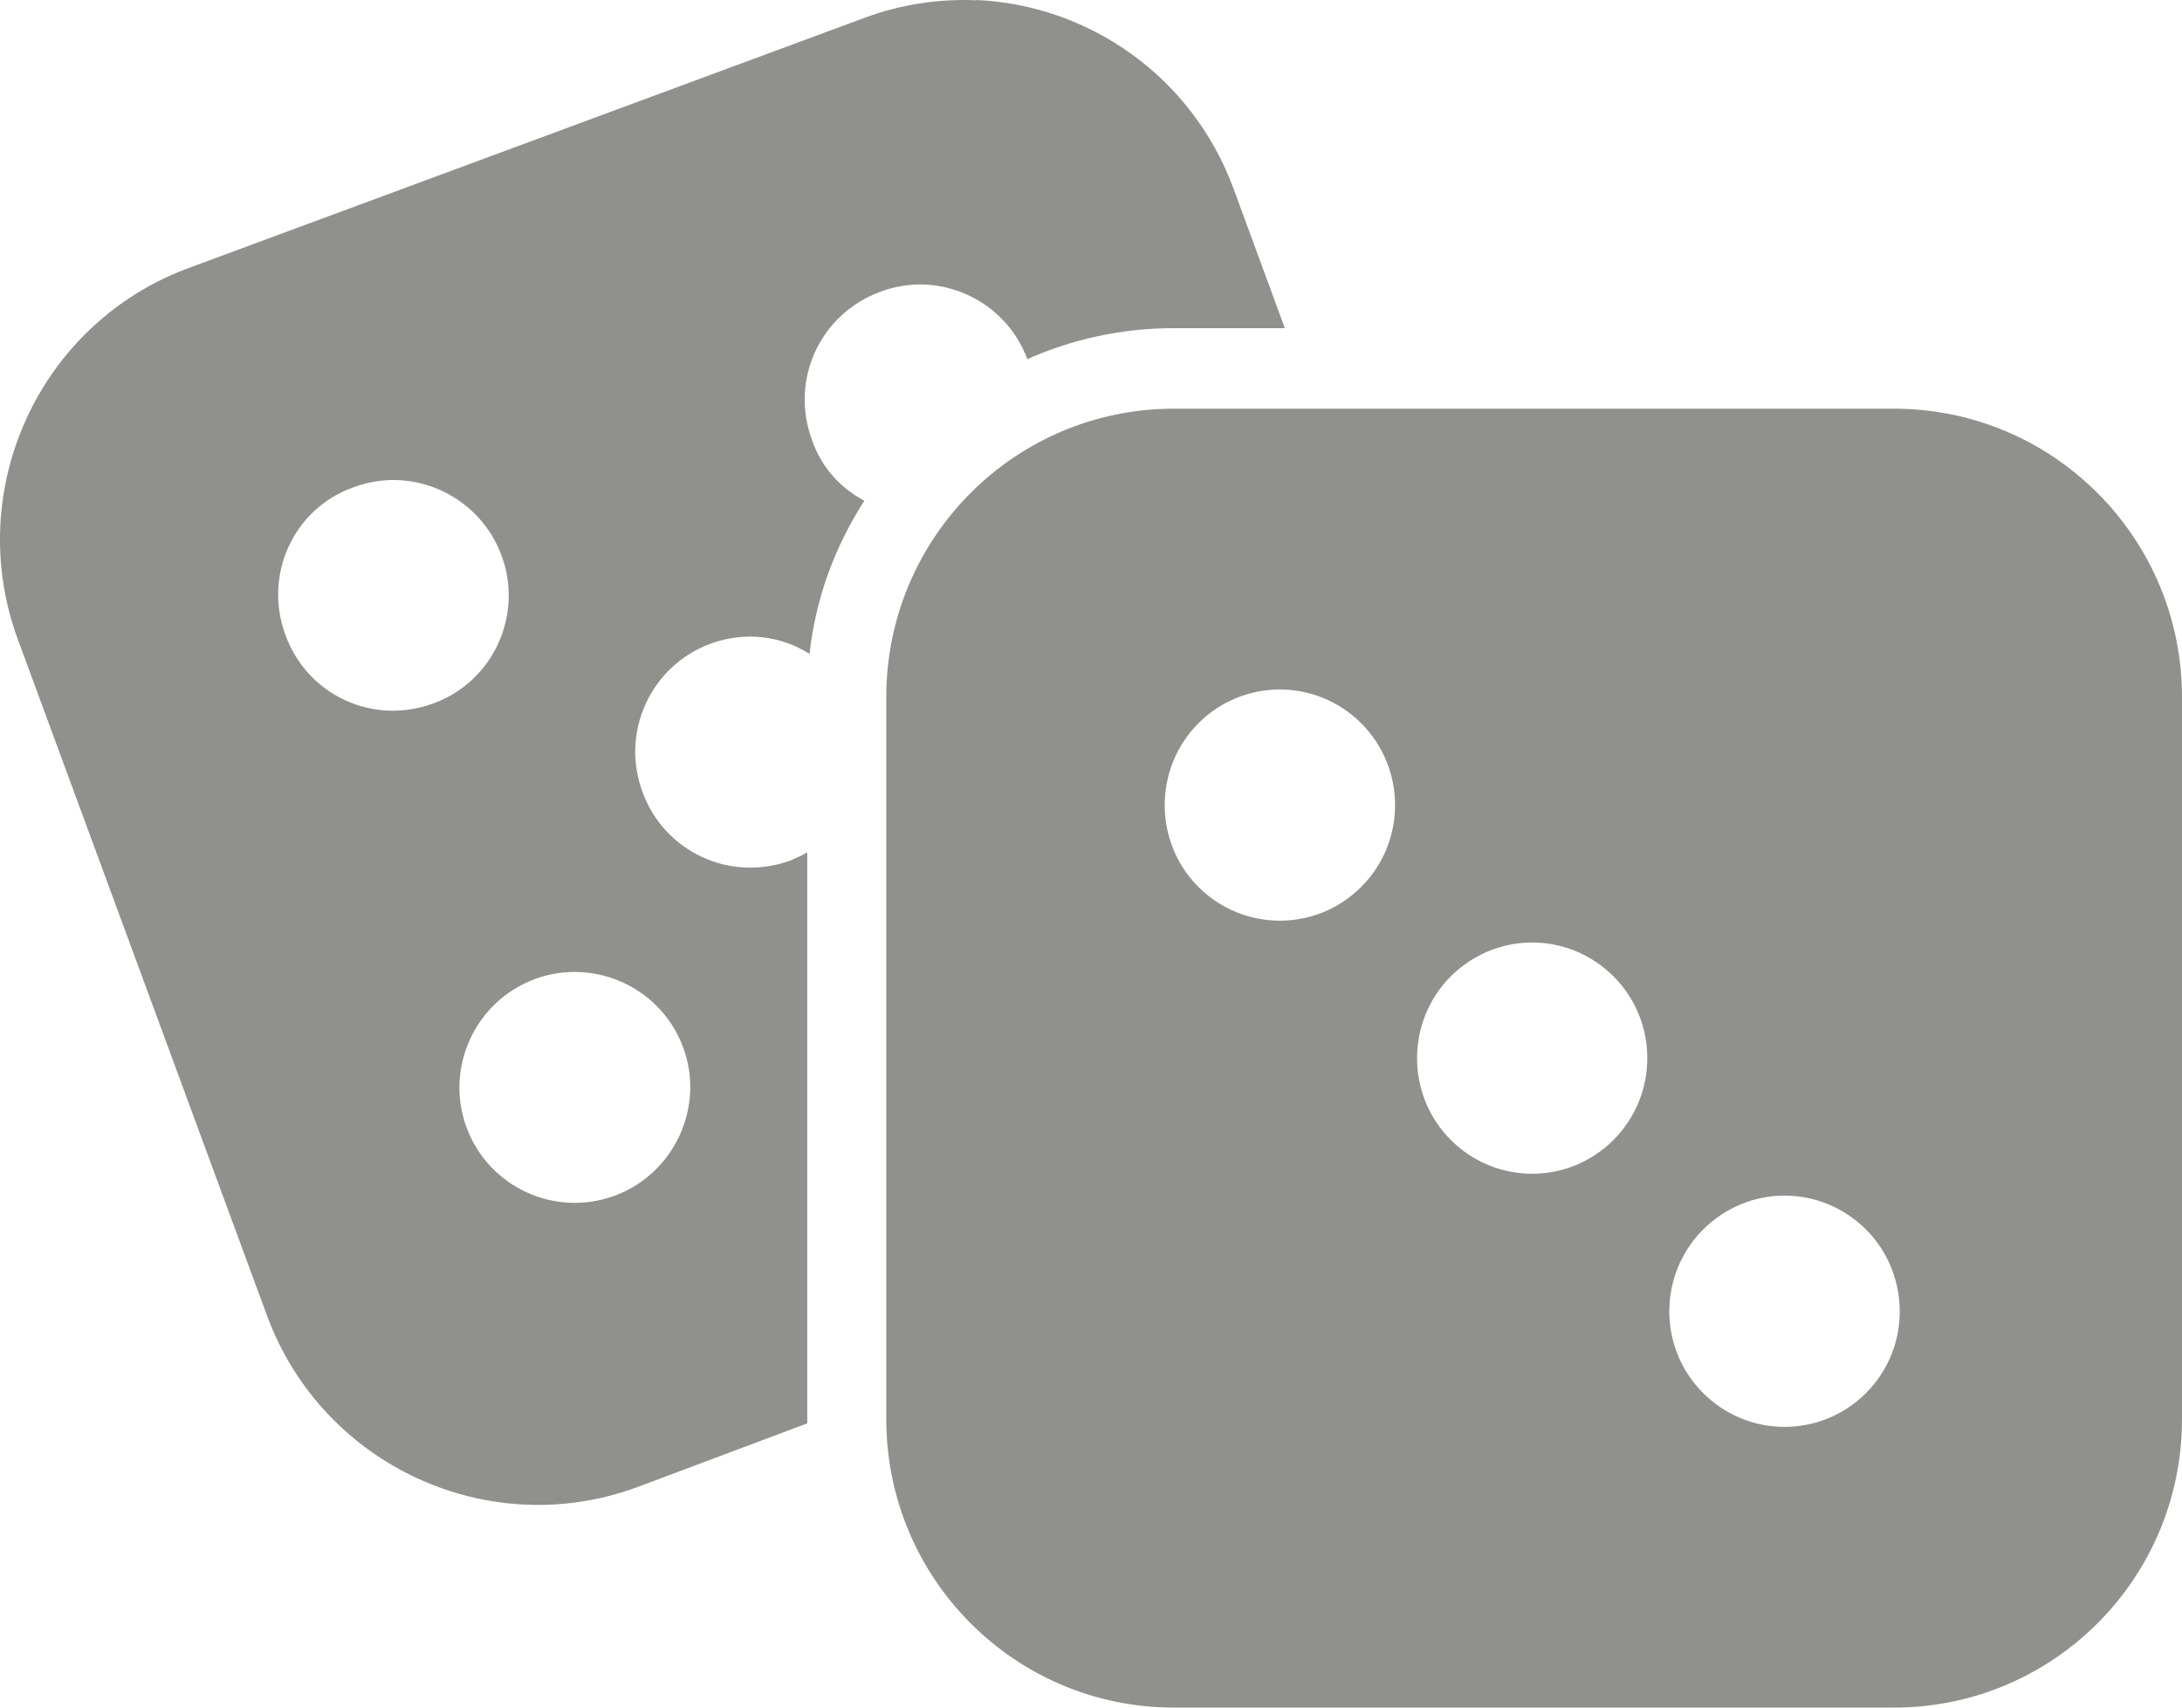 <?xml version="1.0" encoding="UTF-8"?>
<svg width="23px" height="18px" viewBox="0 0 23 18" version="1.1" xmlns="http://www.w3.org/2000/svg" xmlns:xlink="http://www.w3.org/1999/xlink">
    <!-- Generator: Sketch 49 (51002) - http://www.bohemiancoding.com/sketch -->
    <desc>Created with Sketch.</desc>
    <defs></defs>
    <g id="redesign" stroke="none" stroke-width="1" fill="none" fill-rule="evenodd">
        <g id="path" transform="translate(-642, -80)" fill="#90918D" fill-rule="nonzero">
            <g id="Group-30" transform="translate(544, 79)">
                <g id="Group-23" transform="translate(93, 1)">
                    <path d="M15.293,0.003 C14.899,-0.014 14.497,0.044 14.104,0.191 L6.981,2.828 C5.411,3.413 4.61,5.165 5.187,6.737 L7.817,13.875 C8.402,15.449 10.148,16.254 11.715,15.677 L13.509,15.004 L13.509,8.985 C13.453,9.018 13.393,9.043 13.337,9.069 C12.703,9.303 12.006,8.986 11.773,8.35 C11.539,7.722 11.855,7.02 12.49,6.785 C12.849,6.654 13.232,6.7 13.533,6.893 C13.599,6.298 13.803,5.757 14.111,5.278 C13.86,5.147 13.659,4.926 13.56,4.641 C13.324,4.007 13.641,3.313 14.277,3.076 C14.901,2.841 15.596,3.161 15.829,3.786 C16.296,3.577 16.823,3.459 17.374,3.459 L18.543,3.459 L18.002,1.987 C17.564,0.801 16.471,0.052 15.292,3.52045149e-05 L15.293,0.003 Z M17.374,4.308 C15.698,4.308 14.342,5.668 14.342,7.349 L14.342,14.959 C14.342,16.64 15.698,18 17.374,18 L24.964,18 C26.641,18 28,16.641 28,14.959 L28,7.349 C28,5.668 26.64,4.308 24.964,4.308 L17.374,4.308 Z M9.198,5.061 C9.67,5.082 10.111,5.38 10.287,5.857 C10.52,6.485 10.196,7.187 9.57,7.414 C8.935,7.65 8.243,7.332 8.009,6.695 C7.776,6.067 8.088,5.364 8.723,5.138 C8.879,5.079 9.041,5.054 9.198,5.061 L9.198,5.061 Z M18.49,7.268 C18.801,7.268 19.113,7.388 19.349,7.625 C19.824,8.102 19.824,8.873 19.349,9.348 C18.876,9.824 18.106,9.824 17.631,9.348 C17.159,8.874 17.159,8.102 17.631,7.625 C17.868,7.388 18.179,7.268 18.49,7.268 Z M21.15,9.935 C21.461,9.935 21.771,10.056 22.009,10.293 C22.482,10.769 22.482,11.539 22.009,12.015 C21.534,12.492 20.767,12.492 20.291,12.015 C19.819,11.541 19.819,10.769 20.291,10.293 C20.529,10.056 20.838,9.935 21.15,9.935 Z M11.115,10.247 C11.587,10.269 12.025,10.567 12.2,11.039 C12.434,11.665 12.108,12.369 11.483,12.603 C10.849,12.838 10.153,12.514 9.919,11.888 C9.685,11.26 10.006,10.554 10.64,10.32 C10.796,10.261 10.958,10.24 11.115,10.247 L11.115,10.247 Z M23.811,12.603 C24.122,12.603 24.432,12.724 24.67,12.961 C25.143,13.438 25.143,14.209 24.67,14.684 C24.195,15.16 23.426,15.16 22.952,14.684 C22.477,14.21 22.477,13.438 22.952,12.961 C23.189,12.724 23.5,12.603 23.811,12.603 Z" id="Shape"></path>
                </g>
            </g>
        </g>
    </g>
</svg>